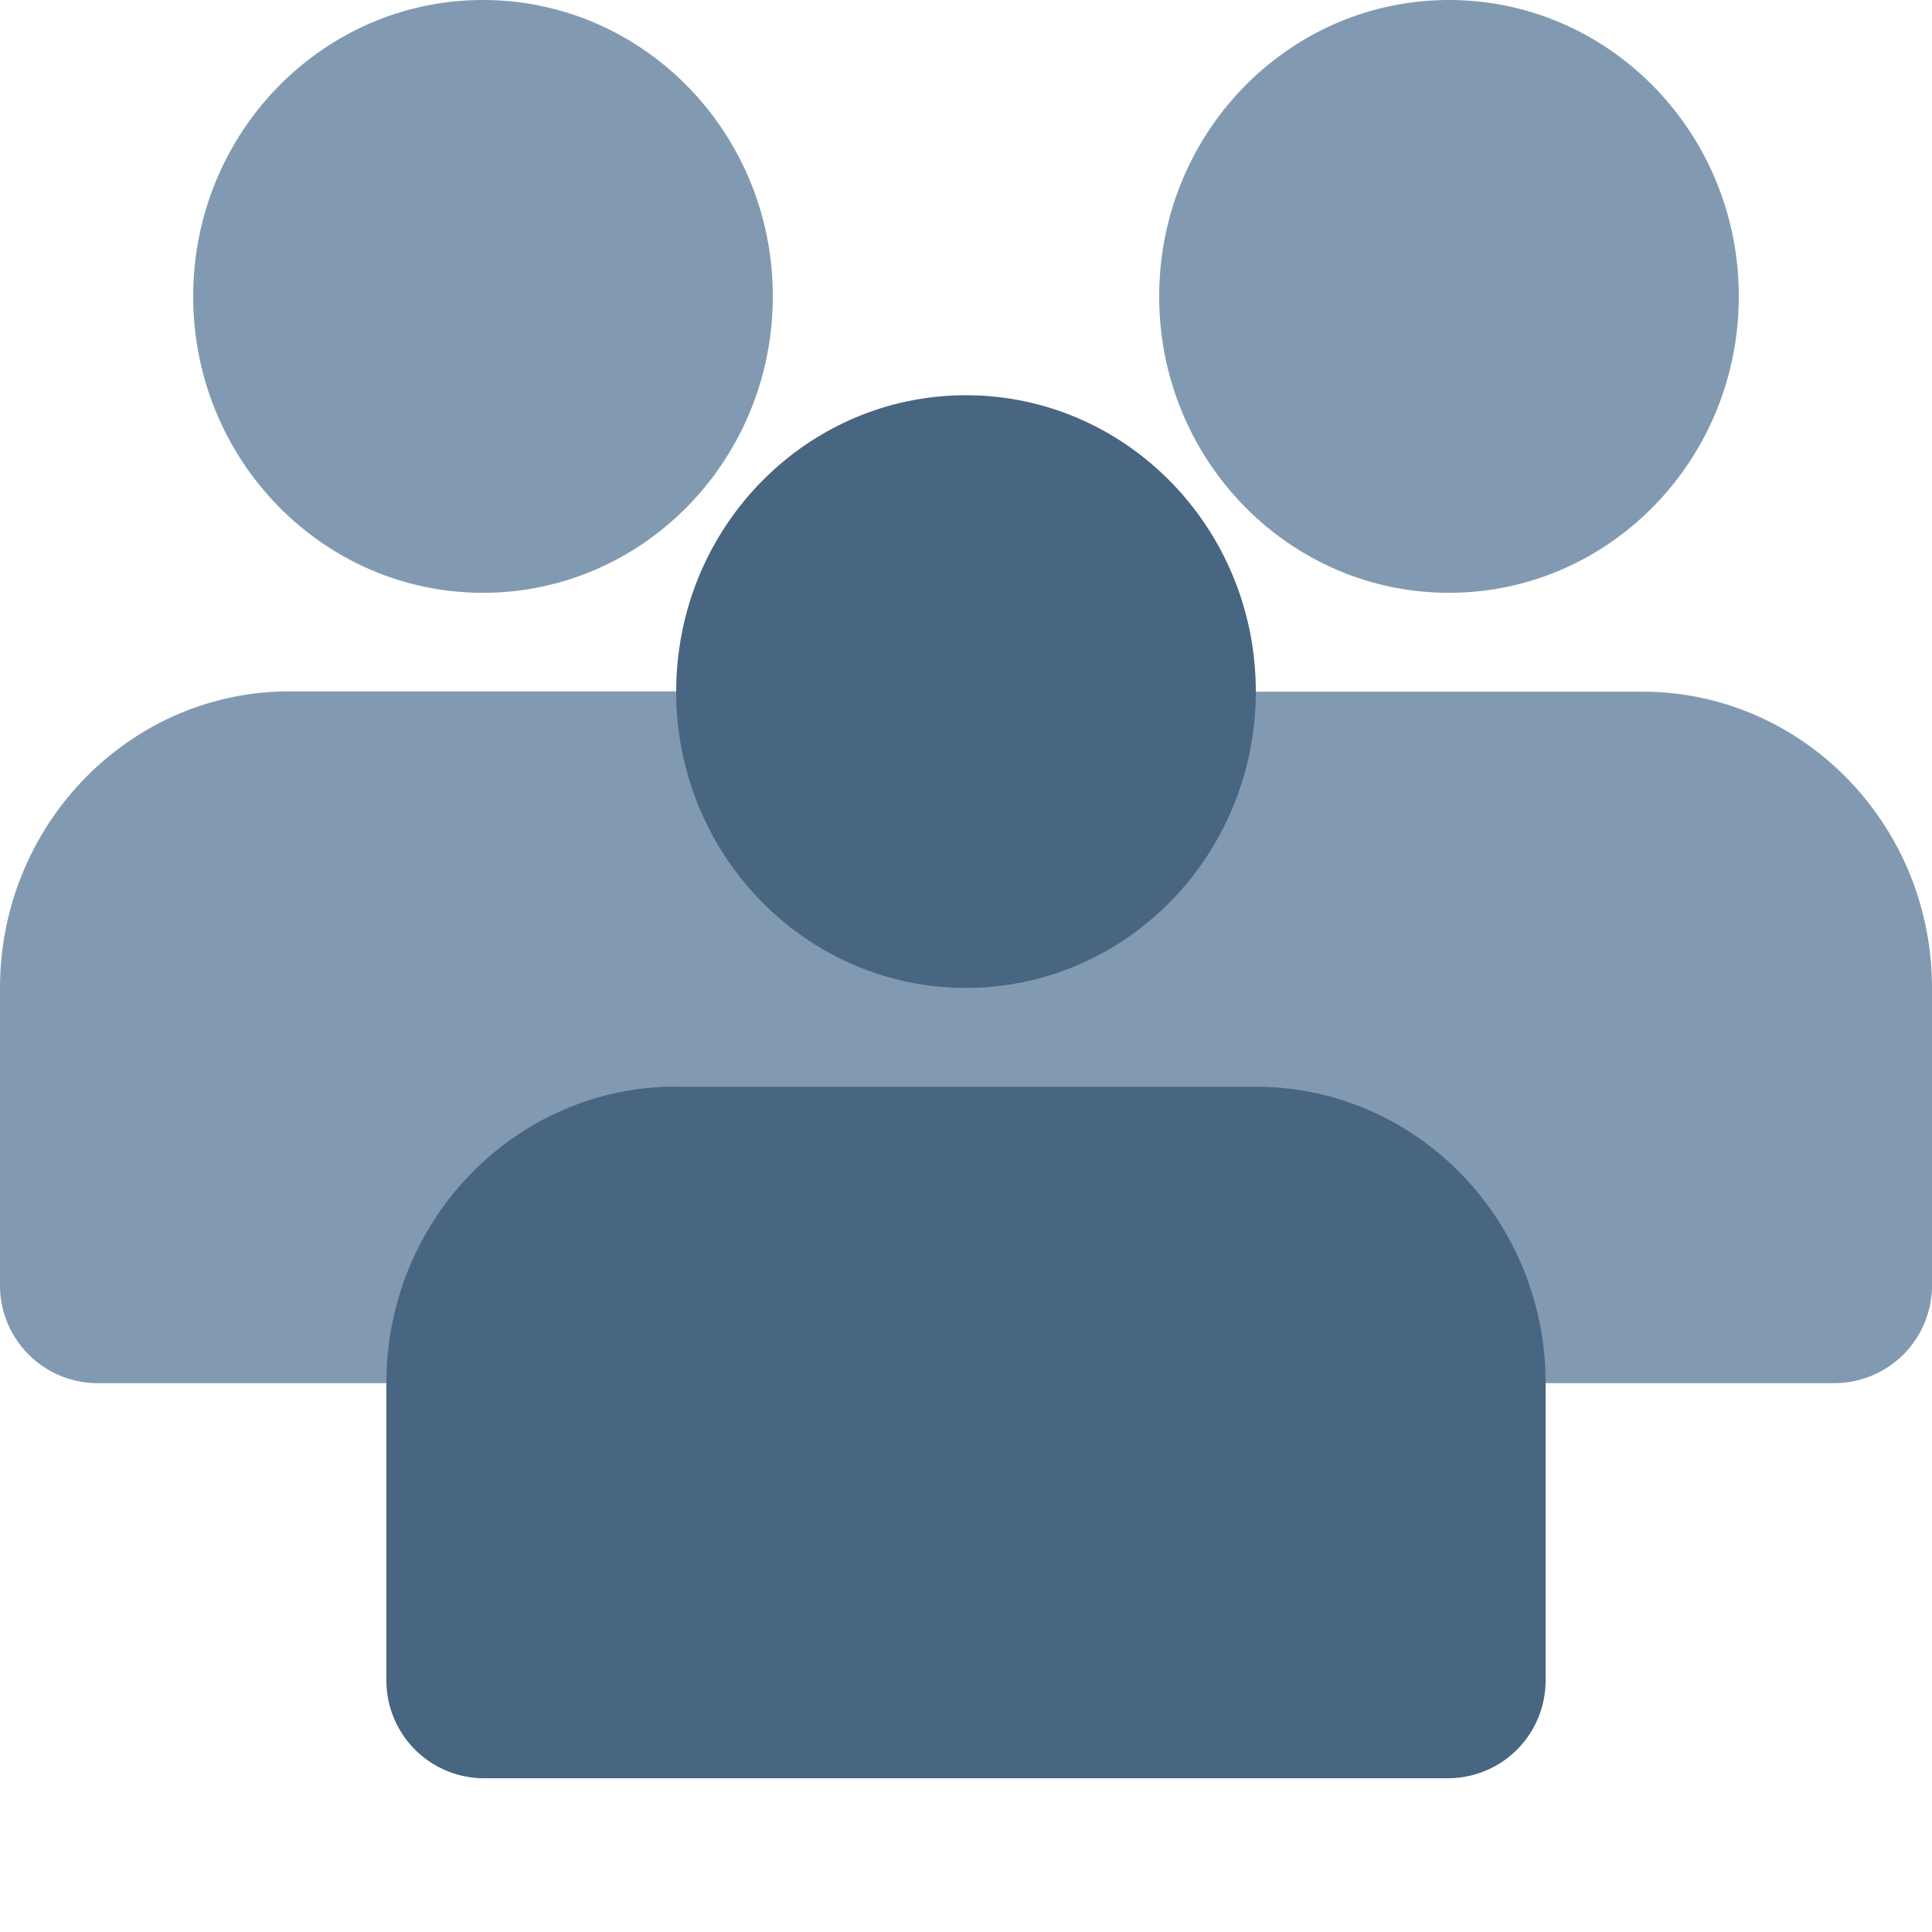 <svg xmlns="http://www.w3.org/2000/svg" width="12" height="12" viewBox="0 0 12 12">
    <g fill="none" fill-rule="nonzero">
        <path fill="#829AB1" d="M6 6.136c0-1.016.806-1.84 1.8-1.84h2.4c.994 0 1.8.824 1.8 1.84v1.841a.607.607 0 0 1-.6.614H6.6a.607.607 0 0 1-.6-.614.607.607 0 0 1-.6.614H.6a.607.607 0 0 1-.6-.614v-1.84C0 5.12.806 4.294 1.8 4.294h2.4c.994 0 1.8.825 1.8 1.841zM3 3.682c-.994 0-1.8-.824-1.8-1.841S2.006 0 3 0s1.8.824 1.8 1.84c0 1.018-.806 1.842-1.8 1.842zm6 0c-.994 0-1.8-.824-1.8-1.841S8.006 0 9 0s1.8.824 1.8 1.84c0 1.018-.806 1.842-1.8 1.842z"/>
        <path fill="#486581" d="M6 6.136c-.994 0-1.8-.824-1.8-1.84 0-1.017.806-1.841 1.8-1.841s1.8.824 1.8 1.84c0 1.017-.806 1.841-1.8 1.841zm-1.8.614h3.6c.994 0 1.8.824 1.8 1.84v1.842a.607.607 0 0 1-.6.613H3a.607.607 0 0 1-.6-.613V8.59c0-1.017.806-1.841 1.8-1.841z"/>
    </g>
</svg>
